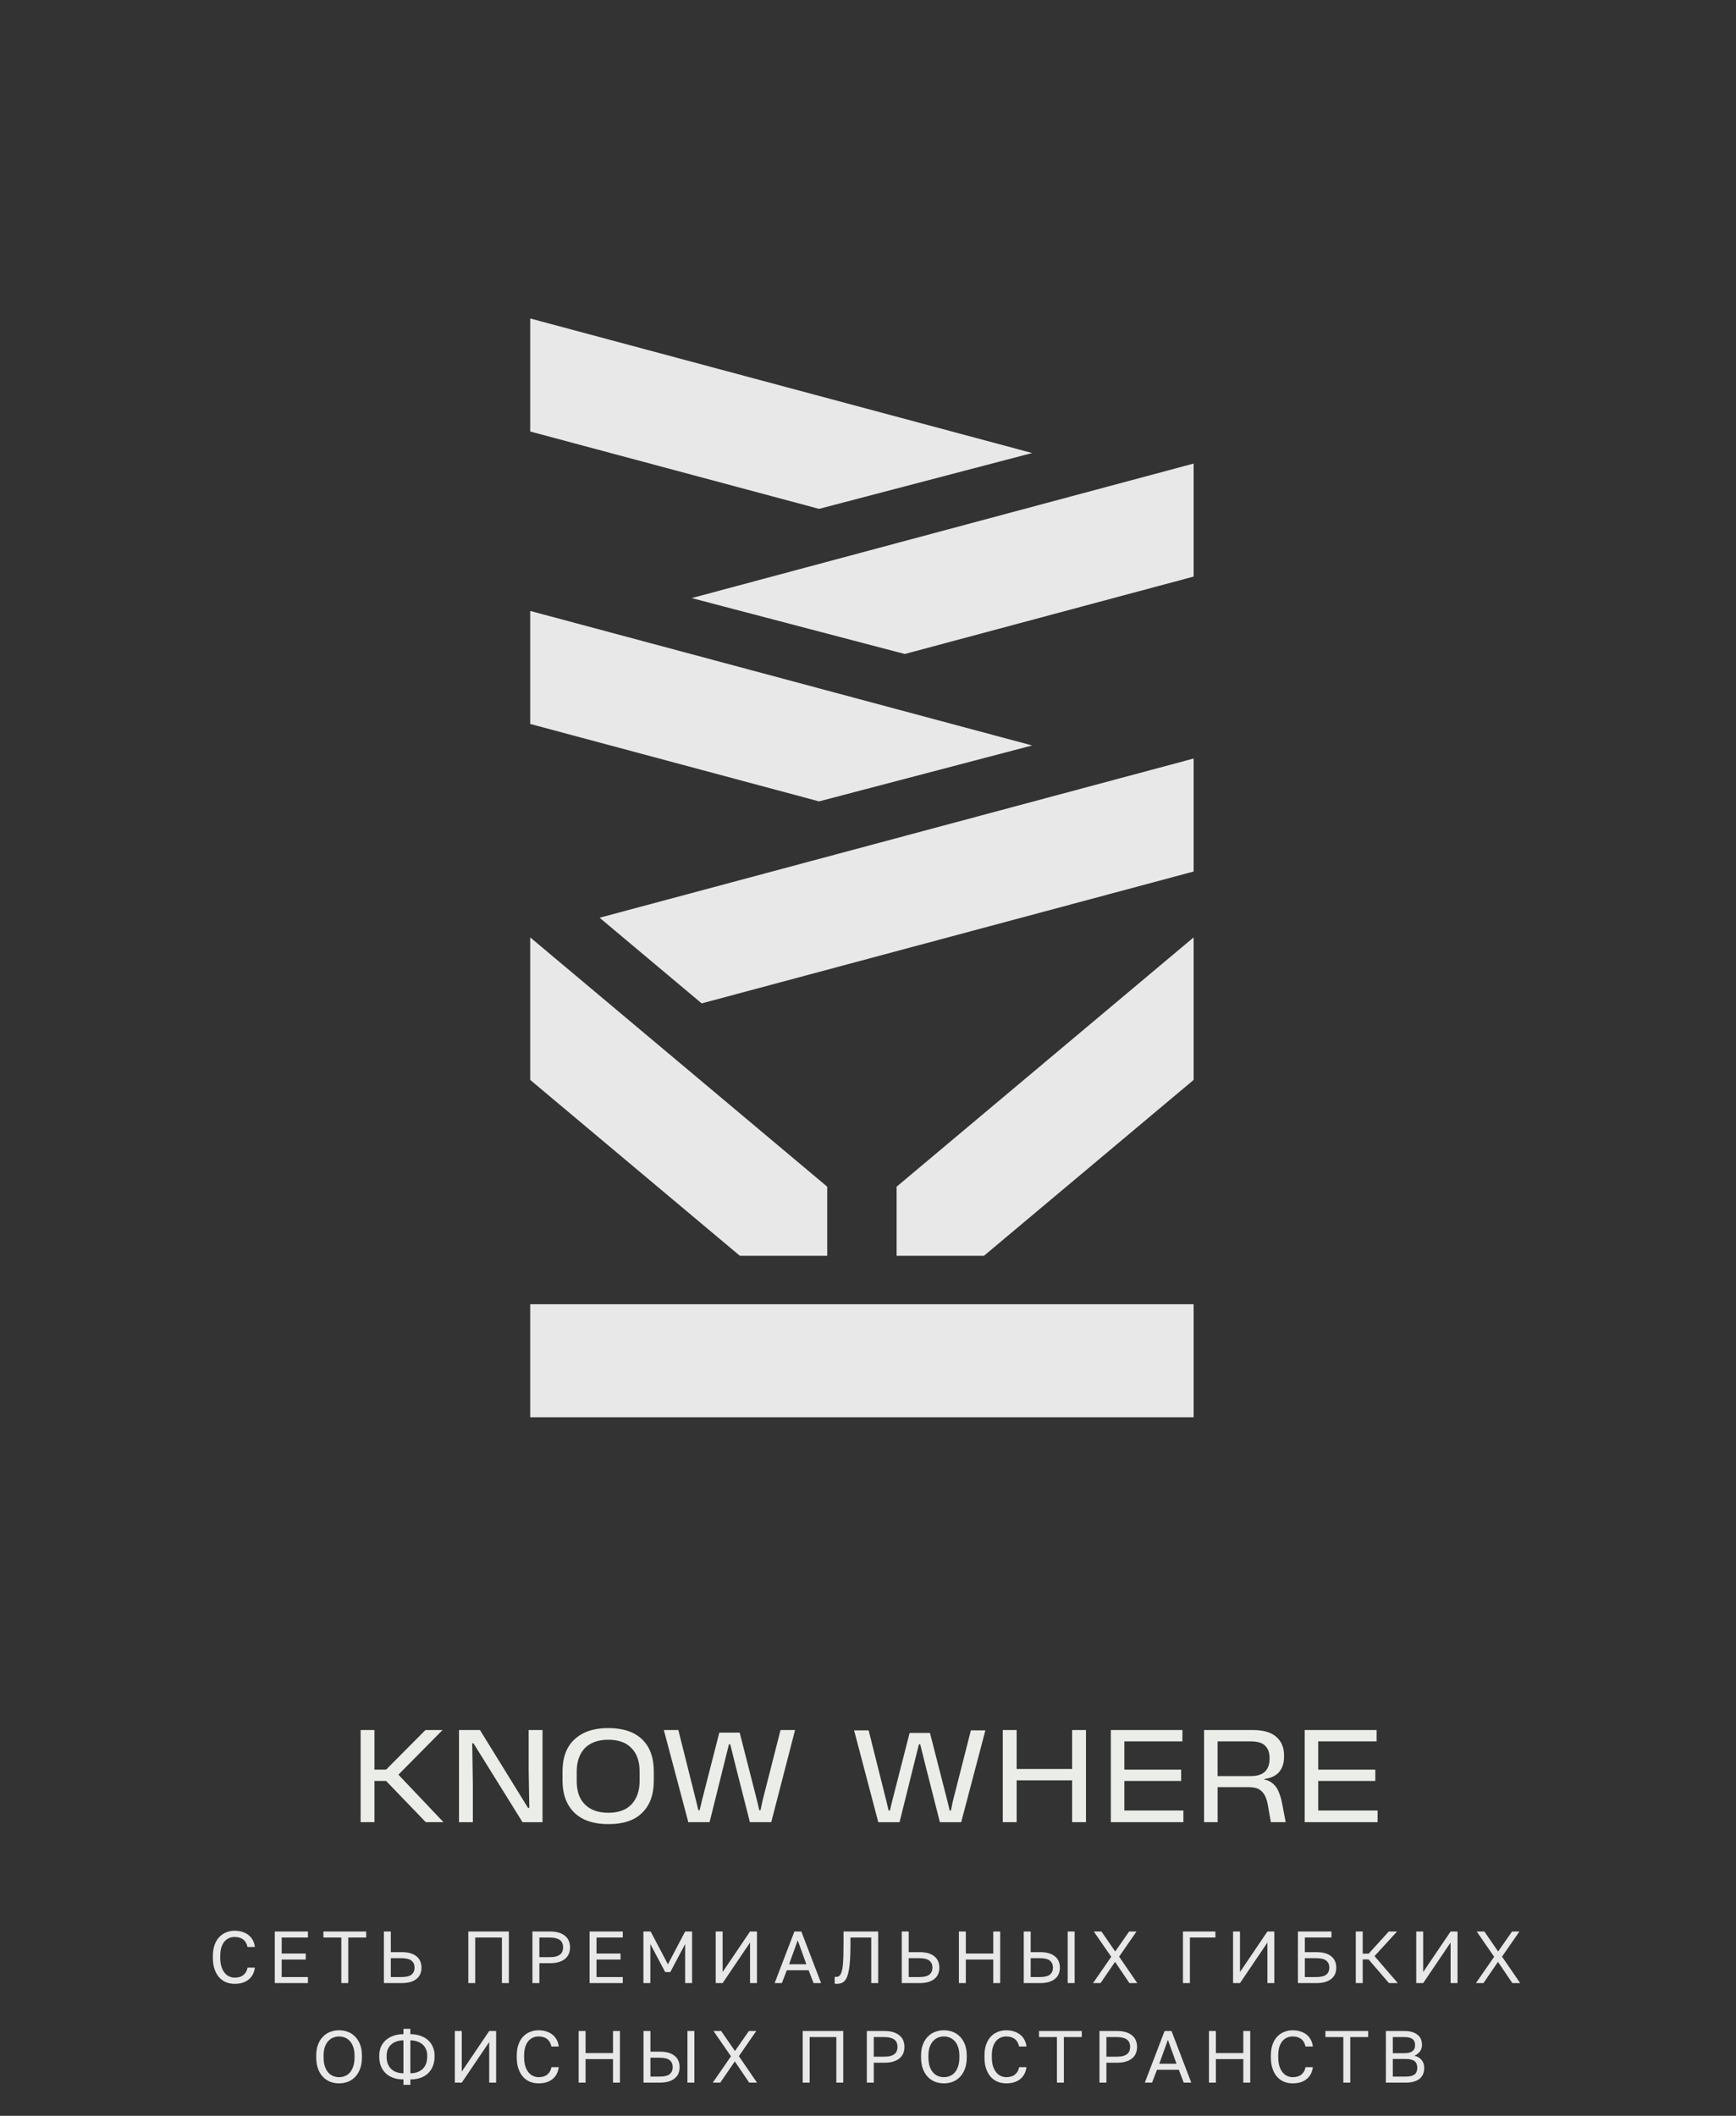 <svg width="471" height="574" viewBox="0 0 471 574" fill="none" xmlns="http://www.w3.org/2000/svg">
<rect x="0" y="0" width="471" height="574" fill="#333333" stroke="none"/>
<path d="M280.036 122.9L222.219 138.05L143.854 117.062V86.4L280.036 122.9Z" fill="#E8E8E8"/>
<path d="M323.848 353.829H143.854V384.491H323.848V353.829Z" fill="#E8E8E8"/>
<path d="M323.847 125.76V156.422L245.479 177.426L187.662 162.256L323.847 125.76Z" fill="#E8E8E8"/>
<path d="M323.848 205.783V236.437L190.378 272.213L162.676 248.975L323.848 205.783Z" fill="#E8E8E8"/>
<path d="M280.036 202.238L222.219 217.408L143.854 196.404V165.742L280.036 202.238Z" fill="#E8E8E8"/>
<path d="M224.439 321.94L143.854 254.306V292.974L200.738 340.69H224.439V321.94Z" fill="#E8E8E8"/>
<path d="M243.26 321.94L323.848 254.306V292.974L266.956 340.69H243.26V321.94Z" fill="#E8E8E8"/>
<path d="M120.324 494.34H115.516L104.753 483.159H101.599V494.34H97.839V469.345H101.599V480.083H104.753L115.428 469.345H120.068L108.099 481.456L120.324 494.34Z" fill="#EAEDE8"/>
<path d="M130.218 469.339L143.257 490.464H143.607L143.432 480.166V469.339H147.193V494.343H141.766L128.468 472.953H128.118L128.293 484.043V494.343H124.533V469.339H130.218Z" fill="#EAEDE8"/>
<path d="M165.045 494.87C161.022 494.87 157.955 493.815 155.855 491.79C153.755 489.765 152.622 486.86 152.622 483.075V480.607C152.622 476.822 153.668 473.918 155.855 471.893C158.042 469.867 161.022 468.812 165.045 468.812C169.069 468.812 172.136 469.869 174.236 471.893C176.336 473.916 177.382 476.822 177.382 480.607V483.072C177.382 486.856 176.333 489.761 174.236 491.786C172.136 493.902 169.07 494.87 165.045 494.87ZM165.045 491.79C167.849 491.79 169.949 490.996 171.346 489.501C172.742 488.006 173.534 485.892 173.534 483.164V480.607C173.534 477.879 172.83 475.767 171.346 474.27C169.949 472.773 167.849 471.981 165.045 471.981C162.242 471.981 160.143 472.775 158.659 474.27C157.253 475.767 156.47 477.879 156.47 480.607V483.161C156.47 485.889 157.164 488.001 158.659 489.498C160.153 490.995 162.243 491.79 165.045 491.79Z" fill="#EAEDE8"/>
<path d="M186.748 494.343L180.105 469.339H184.04L188.856 488.528L189.471 491.08H189.821L190.429 488.528L195.162 470.044H200.684L205.404 488.528L205.998 491.082H206.35L206.877 488.53L211.771 469.339H215.716L209.247 494.338H203.457L199.697 479.55L198.119 473.213H197.777L196.199 479.55L192.518 494.338L186.748 494.343Z" fill="#EAEDE8"/>
<path d="M238.289 494.343L231.726 469.426H235.67L240.484 488.616L241.099 491.169H241.451L242.057 488.616L246.79 470.131H252.312L257.046 488.616L257.653 491.169H258.003L258.53 488.616L263.412 469.433H267.347L260.785 494.35H255.004L251.243 479.561L249.665 473.224H249.313L247.735 479.561L244.062 494.35L238.289 494.343Z" fill="#EAEDE8"/>
<path d="M294.643 469.345V494.34H290.881V482.991H275.831V494.34H272.069V469.345H275.831V479.907H290.881V469.345H294.643Z" fill="#EAEDE8"/>
<path d="M321.072 491.175V494.34H301.382V469.345H320.809V472.421H305.055V480.083H320.457V483.159H305.055V491.175H321.072Z" fill="#EAEDE8"/>
<path d="M347.852 489.239C347.632 488.057 347.278 486.903 346.798 485.802C346.384 484.871 345.717 484.078 344.873 483.513C344.318 483.144 343.693 482.895 343.037 482.781V482.637C344.873 482.372 346.192 481.755 347.062 480.702C347.931 479.65 348.379 478.322 348.379 476.646V476.212C348.379 474.1 347.677 472.421 346.279 471.193C344.881 469.964 342.775 469.339 339.804 469.339H326.682V494.34H330.355V484.838H338.58C339.897 484.838 340.946 485.014 341.645 485.449C342.322 485.881 342.868 486.492 343.223 487.216C343.615 488.049 343.881 488.937 344.012 489.85L344.801 494.34H348.824L347.852 489.239ZM330.35 481.842V472.421H339.277C341.114 472.421 342.423 472.775 343.221 473.57C344.02 474.365 344.443 475.417 344.443 476.822V477.265C344.443 478.677 344.012 479.818 343.221 480.613C342.431 481.409 341.121 481.842 339.277 481.842H330.35Z" fill="#EAEDE8"/>
<path d="M373.754 491.175V494.34H353.977V469.345H373.491V472.421H357.65V480.083H373.139V483.159H357.65V491.175H373.754Z" fill="#EAEDE8"/>
<path d="M63.654 538.2C62.868 538.2 62.121 538.067 61.414 537.8C60.708 537.52 60.081 537.093 59.534 536.52C58.988 535.933 58.554 535.193 58.234 534.3C57.914 533.407 57.754 532.34 57.754 531.1V530.7C57.754 529.5 57.914 528.467 58.234 527.6C58.554 526.733 58.988 526.02 59.534 525.46C60.081 524.9 60.708 524.487 61.414 524.22C62.121 523.94 62.868 523.8 63.654 523.8C64.414 523.8 65.108 523.9 65.734 524.1C66.374 524.3 66.934 524.587 67.414 524.96C67.894 525.333 68.281 525.793 68.574 526.34C68.881 526.887 69.074 527.507 69.154 528.2H67.154C66.968 527.293 66.574 526.613 65.974 526.16C65.374 525.707 64.601 525.48 63.654 525.48C63.161 525.48 62.681 525.573 62.214 525.76C61.748 525.947 61.328 526.247 60.954 526.66C60.594 527.06 60.301 527.593 60.074 528.26C59.861 528.927 59.754 529.74 59.754 530.7V531.1C59.754 532.113 59.874 532.967 60.114 533.66C60.354 534.34 60.661 534.893 61.034 535.32C61.408 535.747 61.828 536.053 62.294 536.24C62.761 536.427 63.214 536.52 63.654 536.52C64.694 536.52 65.508 536.267 66.094 535.76C66.681 535.253 67.034 534.6 67.154 533.8H69.154C69.048 534.573 68.834 535.24 68.514 535.8C68.194 536.347 67.788 536.8 67.294 537.16C66.814 537.52 66.261 537.787 65.634 537.96C65.021 538.12 64.361 538.2 63.654 538.2ZM74.548 524H83.548V525.64H76.428V529.98H82.948V531.62H76.428V536.36H83.548V538H74.548V524ZM92.61 525.64H87.75V524H99.35V525.64H94.49V538H92.61V525.64ZM104.153 524H106.033V529.6H108.953C109.873 529.6 110.673 529.7 111.353 529.9C112.033 530.1 112.593 530.387 113.033 530.76C113.486 531.133 113.819 531.58 114.033 532.1C114.246 532.607 114.353 533.173 114.353 533.8C114.353 534.427 114.246 535 114.033 535.52C113.819 536.027 113.486 536.467 113.033 536.84C112.593 537.213 112.033 537.5 111.353 537.7C110.673 537.9 109.873 538 108.953 538H104.153V524ZM108.853 536.36C110.186 536.36 111.119 536.14 111.653 535.7C112.199 535.247 112.473 534.613 112.473 533.8C112.473 532.987 112.199 532.36 111.653 531.92C111.119 531.467 110.186 531.24 108.853 531.24H106.033V536.36H108.853ZM127.058 524H138.058V538H136.178V525.64H128.938V538H127.058V524ZM144.458 524H149.258C150.178 524 150.978 524.107 151.658 524.32C152.338 524.533 152.898 524.833 153.338 525.22C153.792 525.593 154.125 526.047 154.338 526.58C154.552 527.1 154.658 527.673 154.658 528.3C154.658 528.927 154.552 529.507 154.338 530.04C154.125 530.56 153.792 531.013 153.338 531.4C152.898 531.773 152.338 532.067 151.658 532.28C150.978 532.493 150.178 532.6 149.258 532.6H146.338V538H144.458V524ZM149.158 530.96C149.825 530.96 150.385 530.9 150.838 530.78C151.305 530.647 151.678 530.467 151.958 530.24C152.252 530.013 152.458 529.733 152.578 529.4C152.712 529.067 152.778 528.7 152.778 528.3C152.778 527.9 152.712 527.533 152.578 527.2C152.458 526.867 152.252 526.587 151.958 526.36C151.678 526.133 151.305 525.96 150.838 525.84C150.385 525.707 149.825 525.64 149.158 525.64H146.338V530.96H149.158ZM159.964 524H168.964V525.64H161.844V529.98H168.364V531.62H161.844V536.36H168.964V538H159.964V524ZM174.571 524H176.531L181.211 532.9L185.891 524H187.771V538H185.891V527.4L181.871 535H180.471L176.451 527.4V538H174.571V524ZM194.178 524H196.058V535L203.498 524H205.378V538H203.498V527L196.058 538H194.178V524ZM219.393 534.52H213.473L212.133 538H210.173L215.533 524H217.413L222.773 538H220.733L219.393 534.52ZM214.093 532.88H218.773L216.433 526.4L214.093 532.88ZM227.062 538.2C226.862 538.2 226.662 538.18 226.462 538.14V536.3C226.529 536.313 226.629 536.32 226.762 536.32C227.029 536.32 227.262 536.28 227.462 536.2C227.675 536.107 227.855 535.947 228.002 535.72C228.162 535.48 228.295 535.147 228.402 534.72C228.522 534.293 228.615 533.747 228.682 533.08C228.749 532.4 228.795 531.58 228.822 530.62C228.849 529.66 228.862 528.52 228.862 527.2V524H238.262V538H236.382V525.64H230.742V527.6C230.742 529.08 230.709 530.373 230.642 531.48C230.575 532.573 230.475 533.513 230.342 534.3C230.209 535.087 230.042 535.733 229.842 536.24C229.642 536.747 229.402 537.147 229.122 537.44C228.855 537.72 228.549 537.913 228.202 538.02C227.855 538.14 227.475 538.2 227.062 538.2ZM244.659 524H246.539V529.6H249.459C250.379 529.6 251.179 529.7 251.859 529.9C252.539 530.1 253.099 530.387 253.539 530.76C253.992 531.133 254.326 531.58 254.539 532.1C254.752 532.607 254.859 533.173 254.859 533.8C254.859 534.427 254.752 535 254.539 535.52C254.326 536.027 253.992 536.467 253.539 536.84C253.099 537.213 252.539 537.5 251.859 537.7C251.179 537.9 250.379 538 249.459 538H244.659V524ZM249.359 536.36C250.692 536.36 251.626 536.14 252.159 535.7C252.706 535.247 252.979 534.613 252.979 533.8C252.979 532.987 252.706 532.36 252.159 531.92C251.626 531.467 250.692 531.24 249.359 531.24H246.539V536.36H249.359ZM260.164 524H262.044V529.98H269.484V524H271.364V538H269.484V531.62H262.044V538H260.164V524ZM277.76 524H279.64V529.6H282.16C283.08 529.6 283.88 529.7 284.56 529.9C285.24 530.1 285.8 530.387 286.24 530.76C286.693 531.133 287.026 531.58 287.24 532.1C287.453 532.607 287.56 533.173 287.56 533.8C287.56 534.427 287.453 535 287.24 535.52C287.026 536.027 286.693 536.467 286.24 536.84C285.8 537.213 285.24 537.5 284.56 537.7C283.88 537.9 283.08 538 282.16 538H277.76V524ZM282.06 536.36C283.393 536.36 284.326 536.14 284.86 535.7C285.406 535.247 285.68 534.613 285.68 533.8C285.68 532.987 285.406 532.36 284.86 531.92C284.326 531.467 283.393 531.24 282.06 531.24H279.64V536.36H282.06ZM289.68 524H291.56V538H289.68V524ZM301.493 530.86L296.753 524H298.833L302.573 529.42L306.353 524H308.353L303.633 530.82L308.553 538H306.433L302.533 532.24L298.593 538H296.553L301.493 530.86ZM320.956 524H329.756V525.64H322.836V538H320.956V524ZM334.547 524H336.427V535L343.867 524H345.747V538H343.867V527L336.427 538H334.547V524ZM352.143 524H361.243V525.62H354.023V529.6H357.143C358.063 529.6 358.863 529.7 359.543 529.9C360.223 530.1 360.783 530.387 361.223 530.76C361.676 531.133 362.009 531.58 362.223 532.1C362.436 532.607 362.543 533.173 362.543 533.8C362.543 534.427 362.436 535 362.223 535.52C362.009 536.027 361.676 536.467 361.223 536.84C360.783 537.213 360.223 537.5 359.543 537.7C358.863 537.9 358.063 538 357.143 538H352.143V524ZM357.043 536.36C358.376 536.36 359.309 536.14 359.843 535.7C360.389 535.247 360.663 534.613 360.663 533.8C360.663 532.987 360.389 532.36 359.843 531.92C359.309 531.467 358.376 531.24 357.043 531.24H354.023V536.36H357.043ZM367.843 524H369.723V530.02H371.323L376.803 524L379.043 524L372.923 530.68L379.243 538H376.843L371.323 531.58H369.723V538H367.843V524ZM384.247 524H386.127V535L393.567 524H395.447V538H393.567V527L386.127 538L384.247 538V524ZM405.383 530.86L400.643 524H402.723L406.463 529.42L410.243 524H412.243L407.523 530.82L412.443 538H410.323L406.423 532.24L402.483 538H400.443L405.383 530.86ZM91.995 565.2C91.195 565.2 90.422 565.067 89.675 564.8C88.929 564.52 88.269 564.093 87.695 563.52C87.122 562.947 86.662 562.213 86.315 561.32C85.969 560.427 85.795 559.353 85.795 558.1V557.7C85.795 556.5 85.969 555.467 86.315 554.6C86.662 553.733 87.122 553.02 87.695 552.46C88.269 551.887 88.929 551.467 89.675 551.2C90.422 550.933 91.195 550.8 91.995 550.8C92.795 550.8 93.569 550.933 94.315 551.2C95.062 551.467 95.722 551.887 96.295 552.46C96.869 553.02 97.329 553.733 97.675 554.6C98.022 555.467 98.195 556.5 98.195 557.7V558.1C98.195 559.353 98.022 560.427 97.675 561.32C97.329 562.213 96.869 562.947 96.295 563.52C95.722 564.093 95.062 564.52 94.315 564.8C93.569 565.067 92.795 565.2 91.995 565.2ZM91.995 563.52C92.542 563.52 93.069 563.42 93.575 563.22C94.082 563.02 94.529 562.707 94.915 562.28C95.302 561.84 95.609 561.28 95.835 560.6C96.075 559.907 96.195 559.073 96.195 558.1V557.7C96.195 556.78 96.075 555.993 95.835 555.34C95.609 554.673 95.302 554.133 94.915 553.72C94.529 553.293 94.082 552.98 93.575 552.78C93.069 552.58 92.542 552.48 91.995 552.48C91.449 552.48 90.922 552.58 90.415 552.78C89.909 552.98 89.462 553.293 89.075 553.72C88.689 554.133 88.375 554.673 88.135 555.34C87.909 555.993 87.795 556.78 87.795 557.7V558.1C87.795 559.073 87.909 559.907 88.135 560.6C88.375 561.28 88.689 561.84 89.075 562.28C89.462 562.707 89.909 563.02 90.415 563.22C90.922 563.42 91.449 563.52 91.995 563.52ZM109.46 564.14C108.433 564.14 107.513 563.993 106.7 563.7C105.887 563.407 105.2 562.993 104.64 562.46C104.08 561.913 103.647 561.267 103.34 560.52C103.047 559.76 102.9 558.92 102.9 558V557.6C102.9 556.787 103.047 556.027 103.34 555.32C103.647 554.613 104.08 554.007 104.64 553.5C105.2 552.993 105.887 552.593 106.7 552.3C107.513 552.007 108.433 551.86 109.46 551.86V550.4H111.34V551.86C112.367 551.86 113.287 552.007 114.1 552.3C114.913 552.593 115.6 552.993 116.16 553.5C116.72 554.007 117.147 554.613 117.44 555.32C117.747 556.027 117.9 556.787 117.9 557.6V558C117.9 558.92 117.747 559.76 117.44 560.52C117.147 561.267 116.72 561.913 116.16 562.46C115.6 562.993 114.913 563.407 114.1 563.7C113.287 563.993 112.367 564.14 111.34 564.14V565.6H109.46V564.14ZM115.9 557.6C115.9 557.027 115.8 556.493 115.6 556C115.4 555.507 115.107 555.08 114.72 554.72C114.333 554.347 113.853 554.06 113.28 553.86C112.72 553.647 112.073 553.54 111.34 553.54L111.34 562.46C112.073 562.46 112.72 562.353 113.28 562.14C113.853 561.927 114.333 561.627 114.72 561.24C115.107 560.853 115.4 560.387 115.6 559.84C115.8 559.293 115.9 558.68 115.9 558V557.6ZM104.9 558C104.9 558.68 105 559.293 105.2 559.84C105.4 560.387 105.693 560.853 106.08 561.24C106.467 561.627 106.94 561.927 107.5 562.14C108.073 562.353 108.727 562.46 109.46 562.46L109.46 553.54C108.727 553.54 108.073 553.647 107.5 553.86C106.94 554.06 106.467 554.347 106.08 554.72C105.693 555.08 105.4 555.507 105.2 556C105 556.493 104.9 557.027 104.9 557.6V558ZM123.407 551H125.287L125.287 562L132.727 551H134.607V565H132.727V554L125.287 565H123.407L123.407 551ZM146.102 565.2C145.316 565.2 144.569 565.067 143.862 564.8C143.156 564.52 142.529 564.093 141.982 563.52C141.436 562.933 141.002 562.193 140.682 561.3C140.362 560.407 140.202 559.34 140.202 558.1V557.7C140.202 556.5 140.362 555.467 140.682 554.6C141.002 553.733 141.436 553.02 141.982 552.46C142.529 551.9 143.156 551.487 143.862 551.22C144.569 550.94 145.316 550.8 146.102 550.8C146.862 550.8 147.556 550.9 148.182 551.1C148.822 551.3 149.382 551.587 149.862 551.96C150.342 552.333 150.729 552.793 151.022 553.34C151.329 553.887 151.522 554.507 151.602 555.2H149.602C149.416 554.293 149.022 553.613 148.422 553.16C147.822 552.707 147.049 552.48 146.102 552.48C145.609 552.48 145.129 552.573 144.662 552.76C144.196 552.947 143.776 553.247 143.402 553.66C143.042 554.06 142.749 554.593 142.522 555.26C142.309 555.927 142.202 556.74 142.202 557.7V558.1C142.202 559.113 142.322 559.967 142.562 560.66C142.802 561.34 143.109 561.893 143.482 562.32C143.856 562.747 144.276 563.053 144.742 563.24C145.209 563.427 145.662 563.52 146.102 563.52C147.142 563.52 147.956 563.267 148.542 562.76C149.129 562.253 149.482 561.6 149.602 560.8H151.602C151.496 561.573 151.282 562.24 150.962 562.8C150.642 563.347 150.236 563.8 149.742 564.16C149.262 564.52 148.709 564.787 148.082 564.96C147.469 565.12 146.809 565.2 146.102 565.2ZM156.996 551H158.876V556.98H166.316V551H168.196V565H166.316V558.62H158.876V565H156.996V551ZM174.591 551H176.471V556.6H178.991C179.911 556.6 180.711 556.7 181.391 556.9C182.071 557.1 182.631 557.387 183.071 557.76C183.525 558.133 183.858 558.58 184.071 559.1C184.285 559.607 184.391 560.173 184.391 560.8C184.391 561.427 184.285 562 184.071 562.52C183.858 563.027 183.525 563.467 183.071 563.84C182.631 564.213 182.071 564.5 181.391 564.7C180.711 564.9 179.911 565 178.991 565H174.591V551ZM178.891 563.36C180.225 563.36 181.158 563.14 181.691 562.7C182.238 562.247 182.511 561.613 182.511 560.8C182.511 559.987 182.238 559.36 181.691 558.92C181.158 558.467 180.225 558.24 178.891 558.24H176.471V563.36H178.891ZM186.511 551H188.391V565H186.511V551ZM198.324 557.86L193.584 551H195.664L199.404 556.42L203.184 551H205.184L200.464 557.82L205.384 565H203.264L199.364 559.24L195.424 565H193.384L198.324 557.86ZM217.787 551H228.787V565H226.907V552.64H219.667V565H217.787V551ZM235.188 551H239.988C240.908 551 241.708 551.107 242.388 551.32C243.068 551.533 243.628 551.833 244.068 552.22C244.521 552.593 244.854 553.047 245.068 553.58C245.281 554.1 245.388 554.673 245.388 555.3C245.388 555.927 245.281 556.507 245.068 557.04C244.854 557.56 244.521 558.013 244.068 558.4C243.628 558.773 243.068 559.067 242.388 559.28C241.708 559.493 240.908 559.6 239.988 559.6H237.068V565H235.188V551ZM239.888 557.96C240.554 557.96 241.114 557.9 241.568 557.78C242.034 557.647 242.408 557.467 242.688 557.24C242.981 557.013 243.188 556.733 243.308 556.4C243.441 556.067 243.508 555.7 243.508 555.3C243.508 554.9 243.441 554.533 243.308 554.2C243.188 553.867 242.981 553.587 242.688 553.36C242.408 553.133 242.034 552.96 241.568 552.84C241.114 552.707 240.554 552.64 239.888 552.64H237.068V557.96H239.888ZM256.093 565.2C255.293 565.2 254.52 565.067 253.773 564.8C253.026 564.52 252.366 564.093 251.793 563.52C251.22 562.947 250.76 562.213 250.413 561.32C250.066 560.427 249.893 559.353 249.893 558.1V557.7C249.893 556.5 250.066 555.467 250.413 554.6C250.76 553.733 251.22 553.02 251.793 552.46C252.366 551.887 253.026 551.467 253.773 551.2C254.52 550.933 255.293 550.8 256.093 550.8C256.893 550.8 257.666 550.933 258.413 551.2C259.16 551.467 259.82 551.887 260.393 552.46C260.966 553.02 261.426 553.733 261.773 554.6C262.12 555.467 262.293 556.5 262.293 557.7V558.1C262.293 559.353 262.12 560.427 261.773 561.32C261.426 562.213 260.966 562.947 260.393 563.52C259.82 564.093 259.16 564.52 258.413 564.8C257.666 565.067 256.893 565.2 256.093 565.2ZM256.093 563.52C256.64 563.52 257.166 563.42 257.673 563.22C258.18 563.02 258.626 562.707 259.013 562.28C259.4 561.84 259.706 561.28 259.933 560.6C260.173 559.907 260.293 559.073 260.293 558.1V557.7C260.293 556.78 260.173 555.993 259.933 555.34C259.706 554.673 259.4 554.133 259.013 553.72C258.626 553.293 258.18 552.98 257.673 552.78C257.166 552.58 256.64 552.48 256.093 552.48C255.546 552.48 255.02 552.58 254.513 552.78C254.006 552.98 253.56 553.293 253.173 553.72C252.786 554.133 252.473 554.673 252.233 555.34C252.006 555.993 251.893 556.78 251.893 557.7V558.1C251.893 559.073 252.006 559.907 252.233 560.6C252.473 561.28 252.786 561.84 253.173 562.28C253.56 562.707 254.006 563.02 254.513 563.22C255.02 563.42 255.546 563.52 256.093 563.52ZM272.998 565.2C272.211 565.2 271.464 565.067 270.758 564.8C270.051 564.52 269.424 564.093 268.878 563.52C268.331 562.933 267.898 562.193 267.578 561.3C267.258 560.407 267.098 559.34 267.098 558.1V557.7C267.098 556.5 267.258 555.467 267.578 554.6C267.898 553.733 268.331 553.02 268.878 552.46C269.424 551.9 270.051 551.487 270.758 551.22C271.464 550.94 272.211 550.8 272.998 550.8C273.758 550.8 274.451 550.9 275.078 551.1C275.718 551.3 276.278 551.587 276.758 551.96C277.238 552.333 277.624 552.793 277.918 553.34C278.224 553.887 278.418 554.507 278.498 555.2H276.498C276.311 554.293 275.918 553.613 275.318 553.16C274.718 552.707 273.944 552.48 272.998 552.48C272.504 552.48 272.024 552.573 271.558 552.76C271.091 552.947 270.671 553.247 270.298 553.66C269.938 554.06 269.644 554.593 269.418 555.26C269.204 555.927 269.098 556.74 269.098 557.7V558.1C269.098 559.113 269.218 559.967 269.458 560.66C269.698 561.34 270.004 561.893 270.378 562.32C270.751 562.747 271.171 563.053 271.638 563.24C272.104 563.427 272.558 563.52 272.998 563.52C274.038 563.52 274.851 563.267 275.438 562.76C276.024 562.253 276.378 561.6 276.498 560.8H278.498C278.391 561.573 278.178 562.24 277.858 562.8C277.538 563.347 277.131 563.8 276.638 564.16C276.158 564.52 275.604 564.787 274.978 564.96C274.364 565.12 273.704 565.2 272.998 565.2ZM286.761 552.64H281.901V551H293.501V552.64H288.641V565H286.761V552.64ZM298.303 551H303.103C304.023 551 304.823 551.107 305.503 551.32C306.183 551.533 306.743 551.833 307.183 552.22C307.636 552.593 307.97 553.047 308.183 553.58C308.396 554.1 308.503 554.673 308.503 555.3C308.503 555.927 308.396 556.507 308.183 557.04C307.97 557.56 307.636 558.013 307.183 558.4C306.743 558.773 306.183 559.067 305.503 559.28C304.823 559.493 304.023 559.6 303.103 559.6H300.183V565H298.303V551ZM303.003 557.96C303.67 557.96 304.23 557.9 304.683 557.78C305.15 557.647 305.523 557.467 305.803 557.24C306.096 557.013 306.303 556.733 306.423 556.4C306.556 556.067 306.623 555.7 306.623 555.3C306.623 554.9 306.556 554.533 306.423 554.2C306.303 553.867 306.096 553.587 305.803 553.36C305.523 553.133 305.15 552.96 304.683 552.84C304.23 552.707 303.67 552.64 303.003 552.64H300.183V557.96H303.003ZM319.827 561.52H313.907L312.567 565H310.607L315.967 551H317.847L323.207 565H321.167L319.827 561.52ZM314.527 559.88H319.207L316.867 553.4L314.527 559.88ZM328.005 551H329.885V556.98H337.325V551H339.205V565H337.325V558.62H329.885V565H328.005V551ZM350.701 565.2C349.914 565.2 349.167 565.067 348.461 564.8C347.754 564.52 347.127 564.093 346.581 563.52C346.034 562.933 345.601 562.193 345.281 561.3C344.961 560.407 344.801 559.34 344.801 558.1V557.7C344.801 556.5 344.961 555.467 345.281 554.6C345.601 553.733 346.034 553.02 346.581 552.46C347.127 551.9 347.754 551.487 348.461 551.22C349.167 550.94 349.914 550.8 350.701 550.8C351.461 550.8 352.154 550.9 352.781 551.1C353.421 551.3 353.981 551.587 354.461 551.96C354.941 552.333 355.327 552.793 355.621 553.34C355.927 553.887 356.121 554.507 356.201 555.2H354.201C354.014 554.293 353.621 553.613 353.021 553.16C352.421 552.707 351.647 552.48 350.701 552.48C350.207 552.48 349.727 552.573 349.261 552.76C348.794 552.947 348.374 553.247 348.001 553.66C347.641 554.06 347.347 554.593 347.121 555.26C346.907 555.927 346.801 556.74 346.801 557.7V558.1C346.801 559.113 346.921 559.967 347.161 560.66C347.401 561.34 347.707 561.893 348.081 562.32C348.454 562.747 348.874 563.053 349.341 563.24C349.807 563.427 350.261 563.52 350.701 563.52C351.741 563.52 352.554 563.267 353.141 562.76C353.727 562.253 354.081 561.6 354.201 560.8H356.201C356.094 561.573 355.881 562.24 355.561 562.8C355.241 563.347 354.834 563.8 354.341 564.16C353.861 564.52 353.307 564.787 352.681 564.96C352.067 565.12 351.407 565.2 350.701 565.2ZM364.464 552.64H359.604V551H371.204V552.64H366.344V565H364.464V552.64ZM376.006 551H381.006C381.846 551 382.566 551.093 383.166 551.28C383.766 551.467 384.26 551.727 384.646 552.06C385.046 552.38 385.34 552.773 385.526 553.24C385.713 553.693 385.806 554.193 385.806 554.74C385.806 555.46 385.606 556.08 385.206 556.6C384.806 557.107 384.313 557.473 383.726 557.7C384.553 557.887 385.206 558.267 385.686 558.84C386.166 559.4 386.406 560.133 386.406 561.04C386.406 561.613 386.313 562.14 386.126 562.62C385.94 563.1 385.646 563.52 385.246 563.88C384.846 564.227 384.326 564.5 383.686 564.7C383.06 564.9 382.3 565 381.406 565H376.006V551ZM381.406 563.36C382.006 563.36 382.506 563.307 382.906 563.2C383.306 563.08 383.626 562.92 383.866 562.72C384.106 562.507 384.273 562.253 384.366 561.96C384.473 561.667 384.526 561.34 384.526 560.98C384.526 560.62 384.473 560.293 384.366 560C384.273 559.693 384.106 559.44 383.866 559.24C383.626 559.027 383.3 558.867 382.886 558.76C382.486 558.64 381.986 558.58 381.386 558.58H377.886V563.36H381.406ZM381.006 557.02C381.566 557.02 382.033 556.967 382.406 556.86C382.78 556.753 383.08 556.6 383.306 556.4C383.533 556.2 383.693 555.967 383.786 555.7C383.88 555.433 383.926 555.14 383.926 554.82C383.926 554.5 383.88 554.207 383.786 553.94C383.693 553.66 383.533 553.427 383.306 553.24C383.08 553.053 382.78 552.907 382.406 552.8C382.033 552.693 381.566 552.64 381.006 552.64H377.886V557.02H381.006Z" fill="#E8E8E8"/>
</svg>
